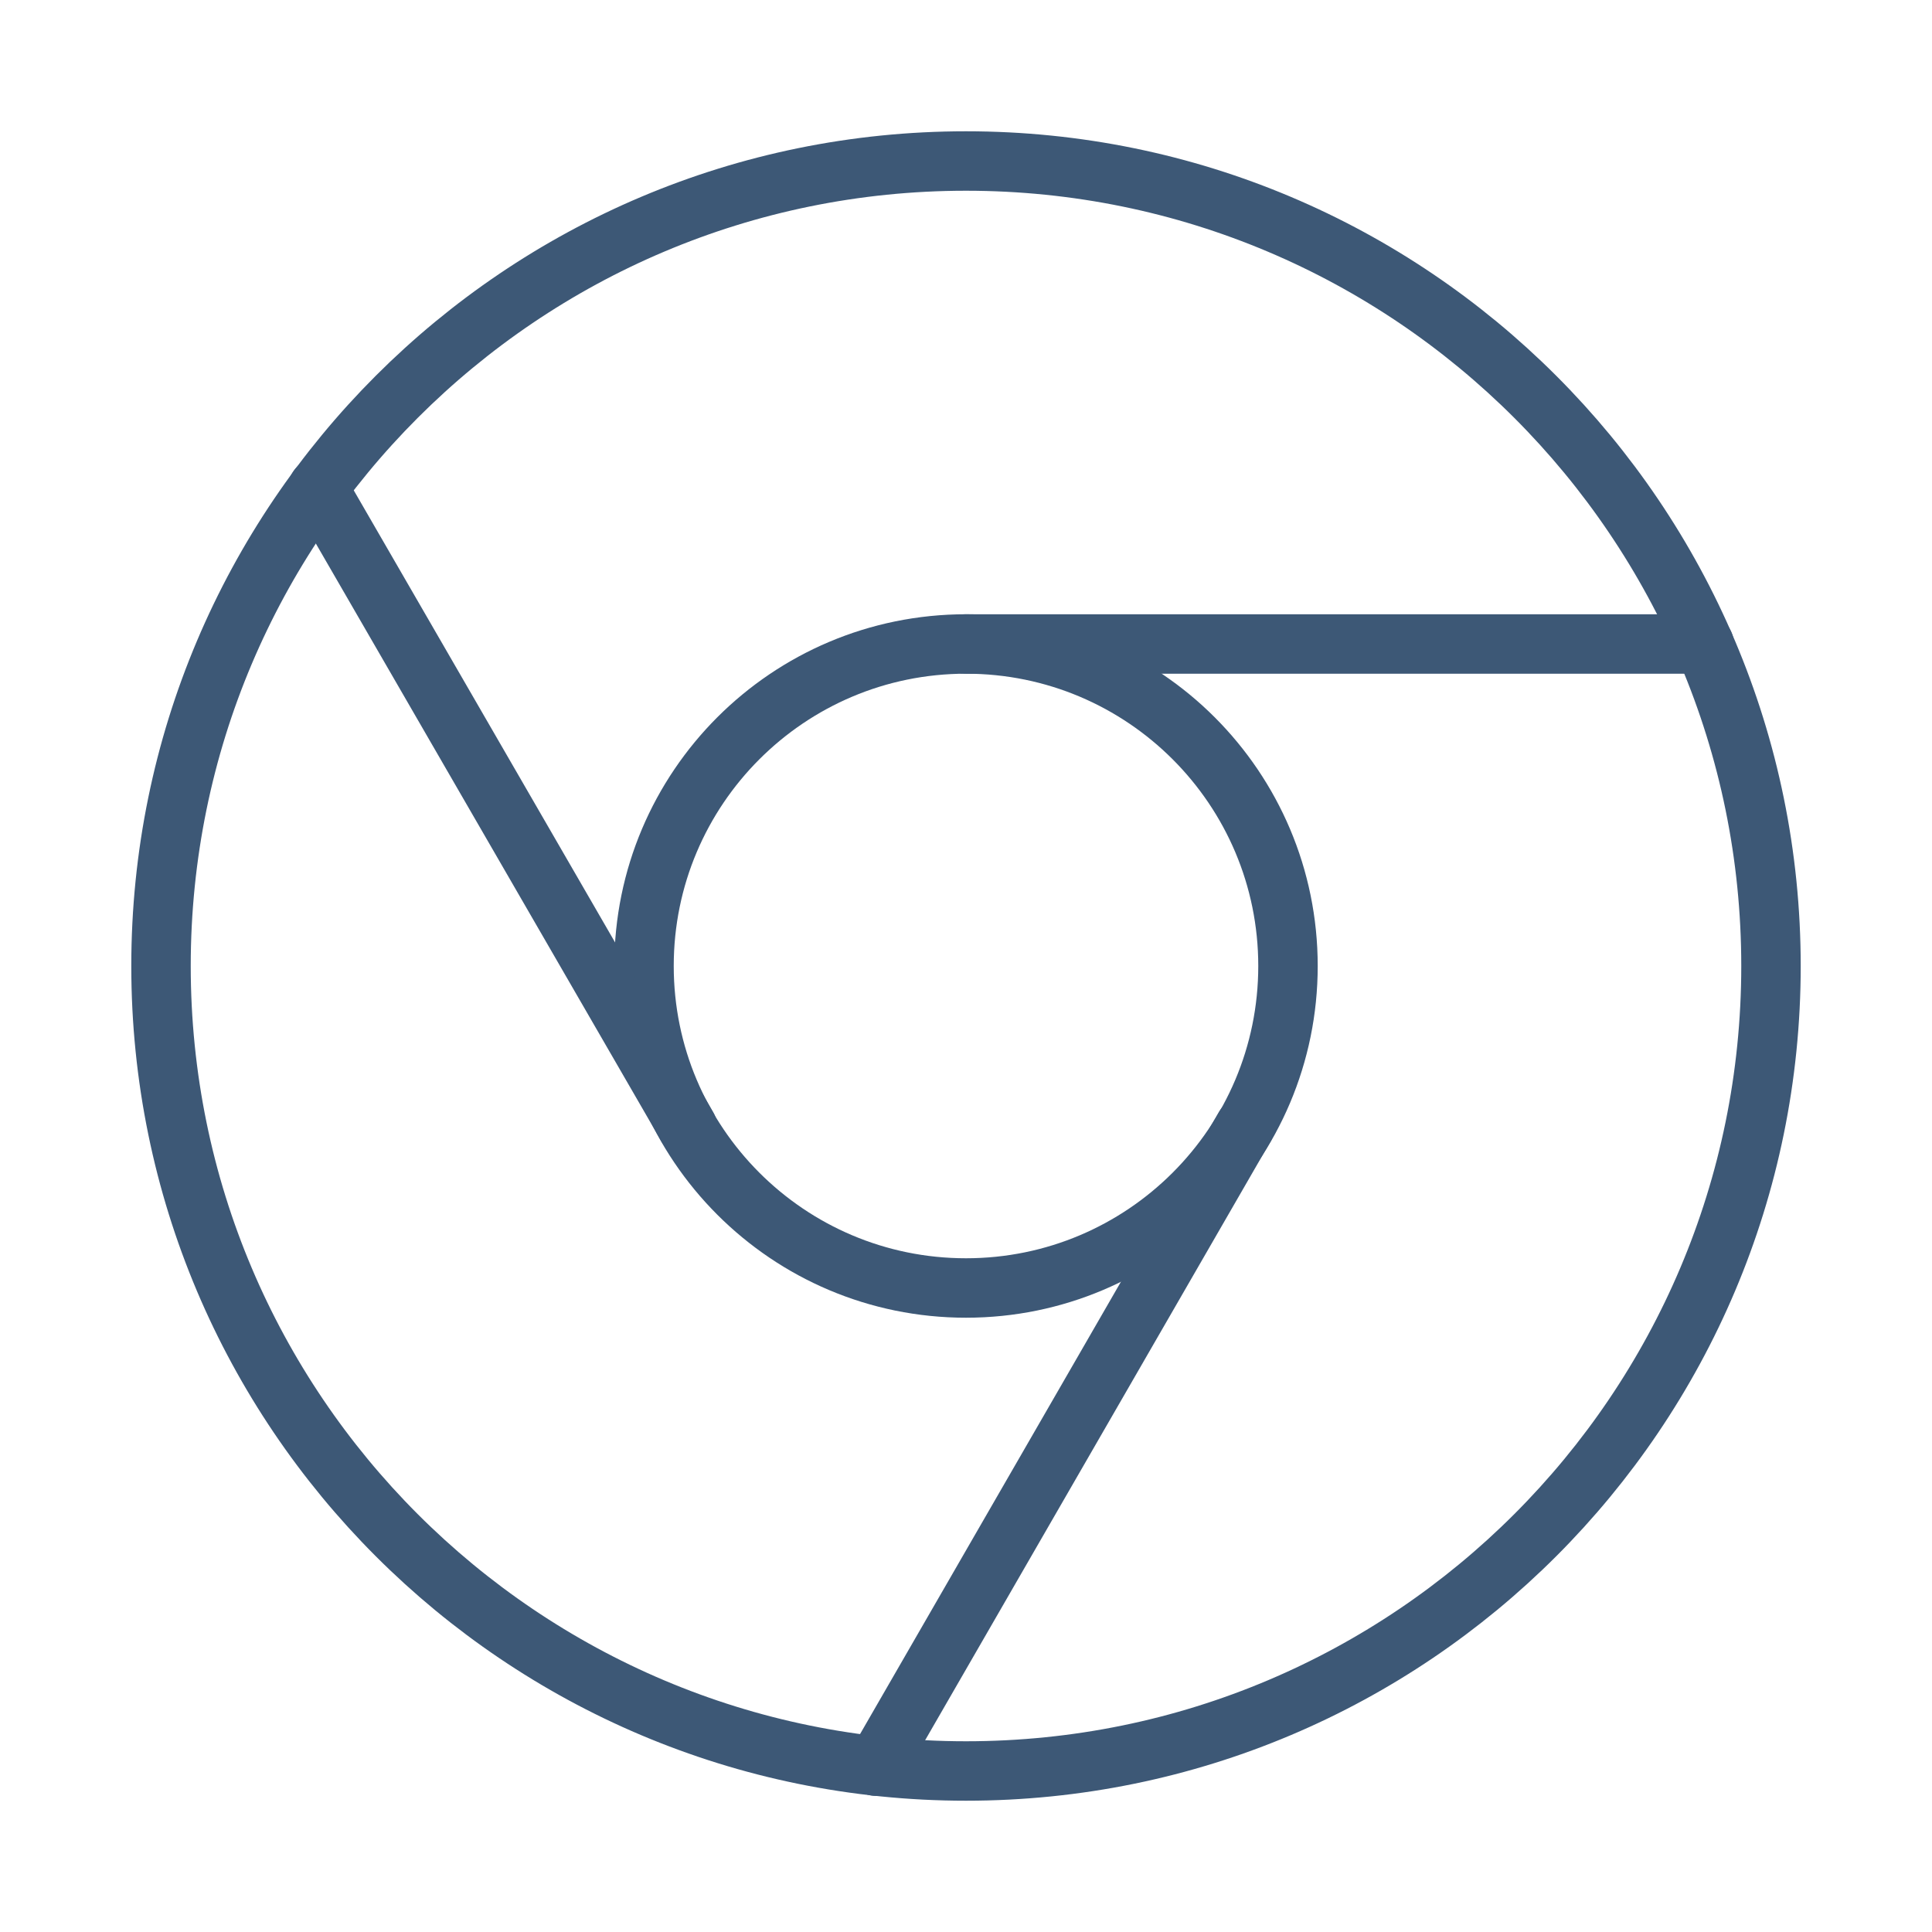 <svg width="65" height="65" viewBox="0 0 65 65" fill="none" xmlns="http://www.w3.org/2000/svg">
<path d="M32.5 59.583C47.458 59.583 59.583 47.458 59.583 32.5C59.583 17.542 47.458 5.417 32.5 5.417C17.542 5.417 5.417 17.542 5.417 32.5C5.417 47.458 17.542 59.583 32.5 59.583Z" stroke="#3D5876" stroke-width="2" stroke-linecap="round" stroke-linejoin="round"/>
<path d="M32.5 43.333C38.483 43.333 43.333 38.483 43.333 32.5C43.333 26.517 38.483 21.666 32.5 21.666C26.517 21.666 21.667 26.517 21.667 32.5C21.667 38.483 26.517 43.333 32.5 43.333Z" stroke="#3D5876" stroke-width="2" stroke-linecap="round" stroke-linejoin="round"/>
<path d="M57.335 21.666H32.5" stroke="#3D5876" stroke-width="2" stroke-linecap="round" stroke-linejoin="round"/>
<path d="M10.698 16.413L23.129 37.917" stroke="#3D5876" stroke-width="2" stroke-linecap="round" stroke-linejoin="round"/>
<path d="M29.467 59.421L41.871 37.916" stroke="#3D5876" stroke-width="2" stroke-linecap="round" stroke-linejoin="round"/>
</svg>

